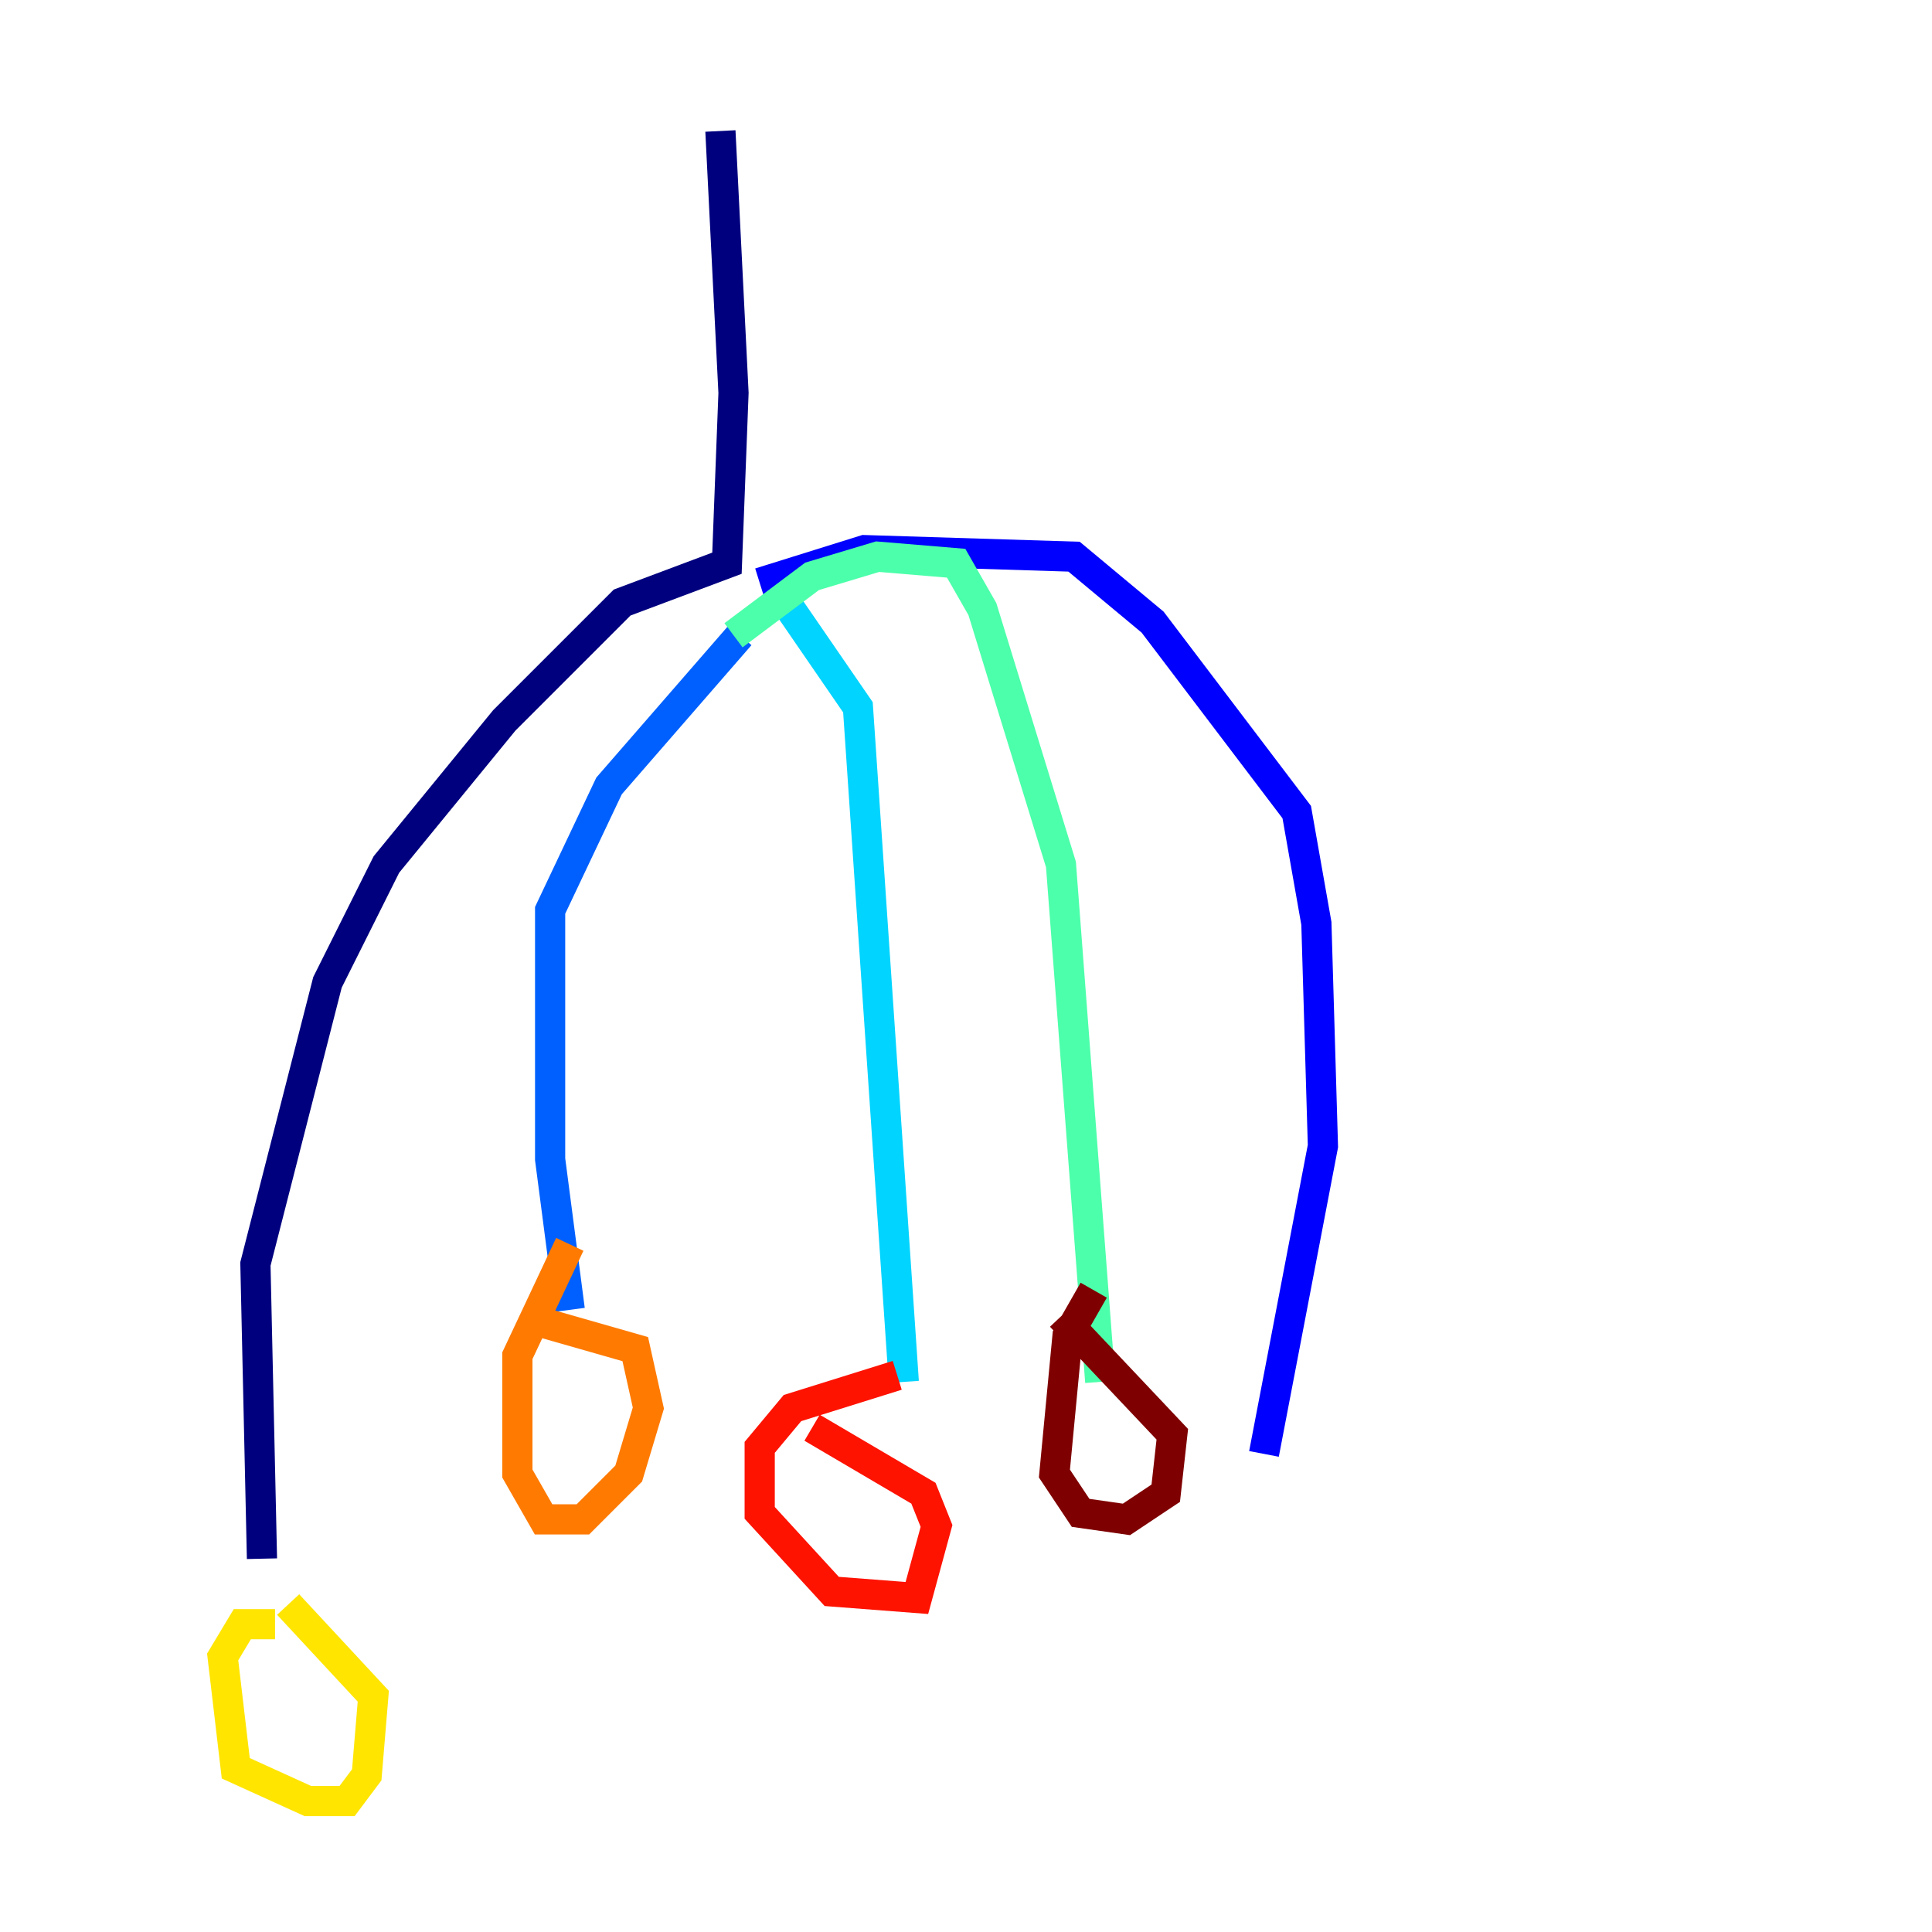 <?xml version="1.0" encoding="utf-8" ?>
<svg baseProfile="tiny" height="128" version="1.2" viewBox="0,0,128,128" width="128" xmlns="http://www.w3.org/2000/svg" xmlns:ev="http://www.w3.org/2001/xml-events" xmlns:xlink="http://www.w3.org/1999/xlink"><defs /><polyline fill="none" points="47.729,8.678 48.597,26.034 48.163,37.315 41.22,39.919 33.41,47.729 25.6,57.275 21.695,65.085 16.922,83.742 17.356,103.268" stroke="#00007f" stroke-width="2" /><polyline fill="none" points="50.332,38.617 57.275,36.447 71.159,36.881 76.366,41.22 85.912,53.803 87.214,61.18 87.647,75.932 83.742,96.325" stroke="#0000fe" stroke-width="2" /><polyline fill="none" points="49.031,42.088 40.352,52.068 36.447,60.312 36.447,76.8 37.749,86.78" stroke="#0060ff" stroke-width="2" /><polyline fill="none" points="52.068,39.919 56.841,46.861 59.878,91.552" stroke="#00d4ff" stroke-width="2" /><polyline fill="none" points="48.597,42.088 53.803,38.183 58.142,36.881 63.349,37.315 65.085,40.352 70.291,57.275 72.895,91.552" stroke="#4cffaa" stroke-width="2" /><polyline fill="none" points="8.678,109.342 8.678,109.342" stroke="#aaff4c" stroke-width="2" /><polyline fill="none" points="18.224,107.607 16.054,107.607 14.752,109.776 15.62,117.153 20.393,119.322 22.997,119.322 24.298,117.586 24.732,112.38 19.091,106.305" stroke="#ffe500" stroke-width="2" /><polyline fill="none" points="37.749,82.441 34.278,89.817 34.278,97.627 36.014,100.664 38.617,100.664 41.654,97.627 42.956,93.288 42.088,89.383 36.014,87.647" stroke="#ff7a00" stroke-width="2" /><polyline fill="none" points="59.444,91.119 52.502,93.288 50.332,95.891 50.332,100.231 55.105,105.437 60.746,105.871 62.047,101.098 61.18,98.929 53.803,94.59" stroke="#fe1200" stroke-width="2" /><polyline fill="none" points="72.461,85.478 70.725,88.515 69.858,97.627 71.593,100.231 74.63,100.664 77.234,98.929 77.668,95.024 70.291,87.214" stroke="#7f0000" stroke-width="2" /></svg>